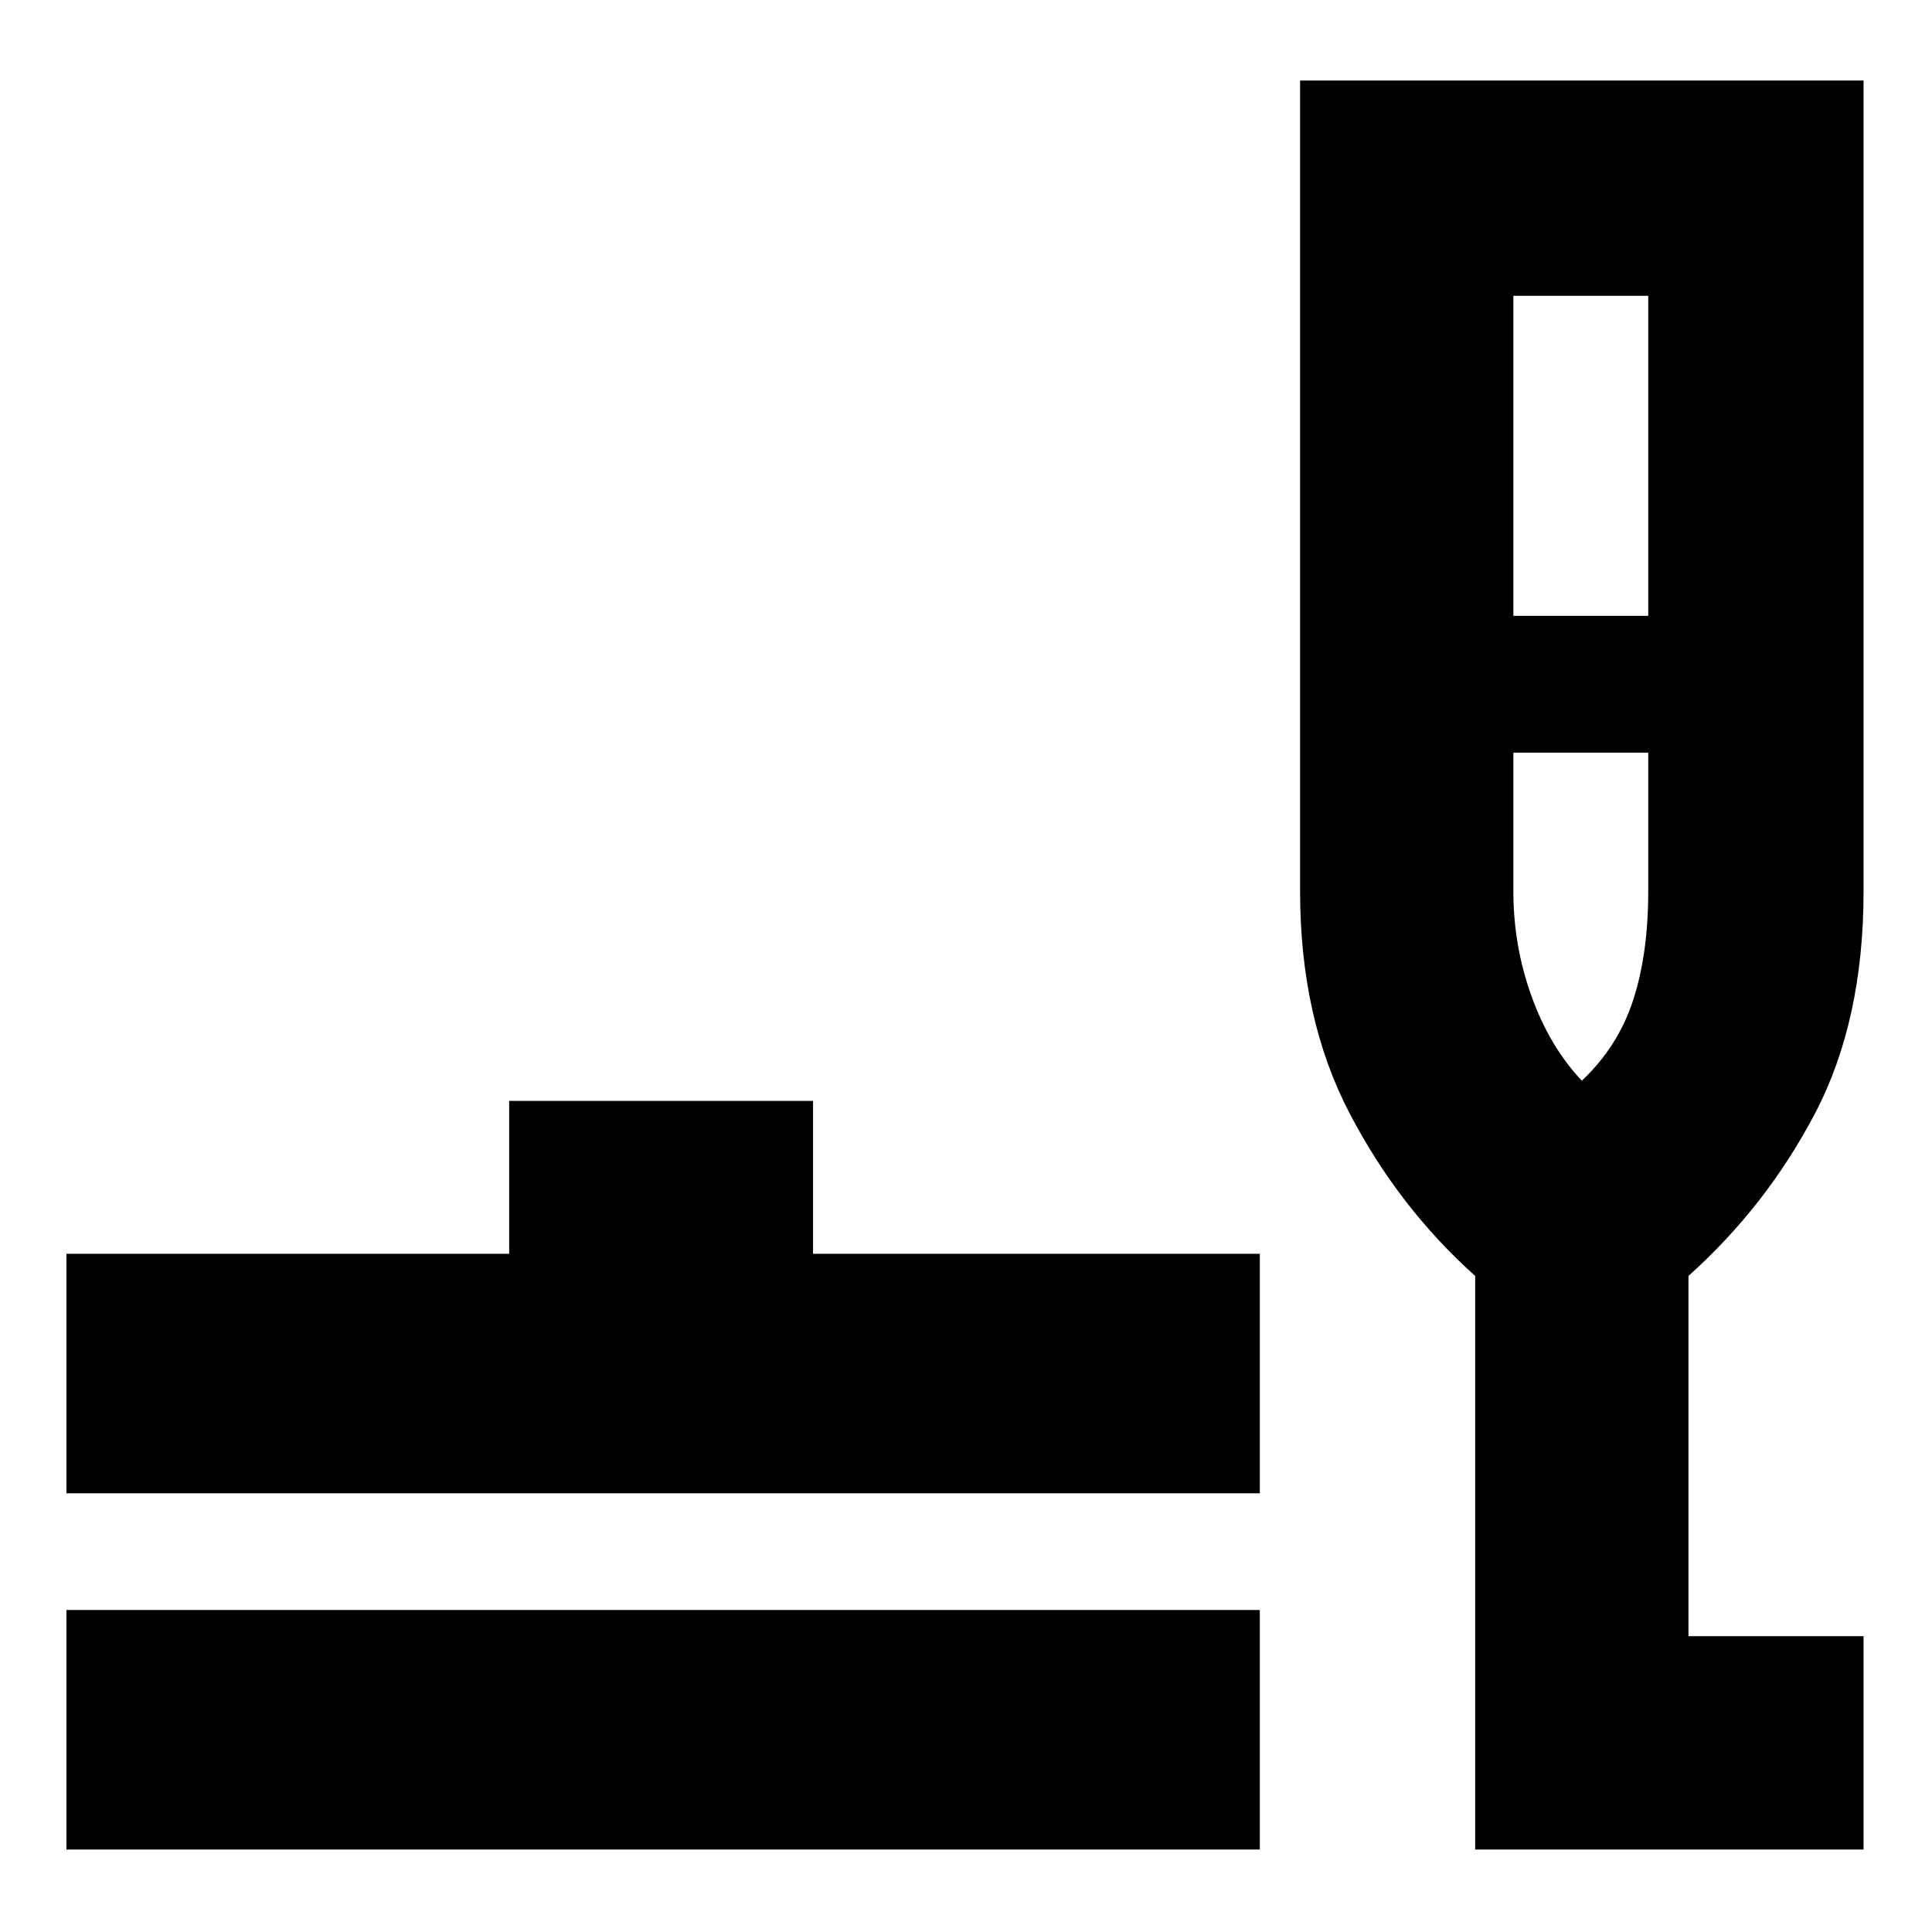 <svg xmlns="http://www.w3.org/2000/svg" height="40" width="40"><path d="M1.375 38.292V33.333H26.083V38.292ZM1.375 30.917V25.958H10.542V22.792H16.833V25.958H26.083V30.917ZM30.542 38.292V26.417Q28.958 25 27.938 23.042Q26.917 21.083 26.917 18.458V1.667H38.583V18.458Q38.583 21.125 37.583 23.042Q36.583 24.958 34.958 26.417V33.875H38.583V38.292ZM31.333 12.75H34.125V6.125H31.333ZM32.75 22.375Q33.5 21.667 33.812 20.708Q34.125 19.75 34.125 18.458V15.583H31.333V18.458Q31.333 19.583 31.708 20.625Q32.083 21.667 32.75 22.375ZM32.792 22.375Q32.792 22.375 32.792 22.375Q32.792 22.375 32.792 22.375Q32.792 22.375 32.792 22.375Q32.792 22.375 32.792 22.375Z"/></svg>